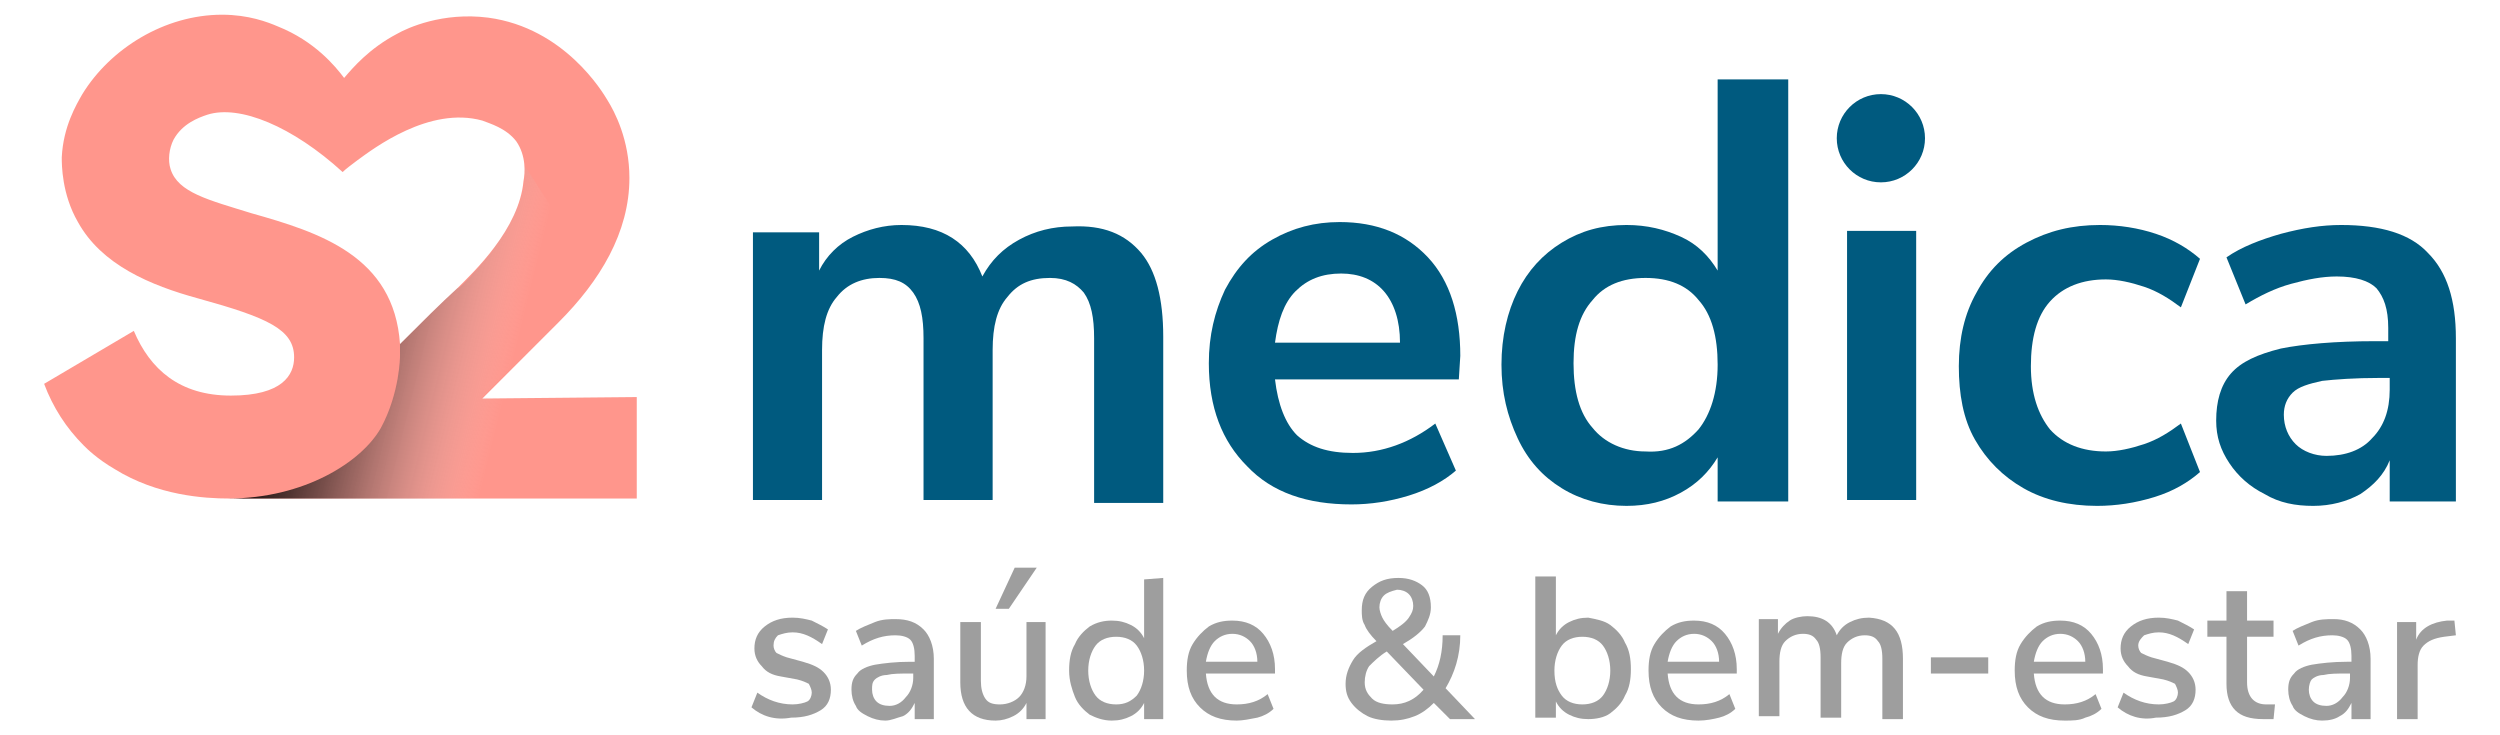 <?xml version="1.0" encoding="utf-8"?>
<!-- Generator: Adobe Illustrator 27.0.1, SVG Export Plug-In . SVG Version: 6.00 Build 0)  -->
<svg version="1.1" id="Camada_1" xmlns="http://www.w3.org/2000/svg" xmlns:xlink="http://www.w3.org/1999/xlink" x="0px" y="0px"
	 viewBox="0 0 170 50" style="enable-background:new 0 0 170 50;" xml:space="preserve">
<style type="text/css">
	.st0{fill:#9E9E9E;}
	.st1{fill:#FF968C;}
	.st2{fill:url(#SVGID_1_);}
	.st3{fill:#005A7F;}
</style>
<g>
	<g>
		<path class="st0" d="M51.1,48.1l0.4-1c0.7,0.5,1.5,0.8,2.4,0.8c0.4,0,0.8-0.1,1-0.2s0.3-0.4,0.3-0.6c0-0.2-0.1-0.4-0.2-0.6
			c-0.2-0.1-0.4-0.2-0.8-0.3l-1.1-0.2c-0.6-0.1-1-0.3-1.3-0.7c-0.3-0.3-0.5-0.7-0.5-1.2c0-0.6,0.2-1.1,0.7-1.5
			c0.5-0.4,1.1-0.6,1.9-0.6c0.5,0,0.9,0.1,1.3,0.2c0.4,0.2,0.8,0.4,1.1,0.6l-0.4,1c-0.7-0.5-1.3-0.8-2-0.8c-0.4,0-0.7,0.1-1,0.2
			c-0.2,0.2-0.3,0.4-0.3,0.7c0,0.2,0.1,0.4,0.2,0.5c0.2,0.1,0.4,0.2,0.7,0.3l1.1,0.3c0.7,0.2,1.1,0.4,1.4,0.7
			c0.3,0.3,0.5,0.7,0.5,1.2c0,0.6-0.2,1.1-0.7,1.4c-0.5,0.3-1.1,0.5-2,0.5C52.7,49,51.8,48.7,51.1,48.1z"/>
		<path class="st0" d="M62.8,42.8c0.4,0.4,0.7,1.1,0.7,2v4.1h-1.3v-1.1c-0.2,0.4-0.4,0.7-0.8,0.9C61,48.8,60.6,49,60.2,49
			c-0.4,0-0.8-0.1-1.2-0.3c-0.4-0.2-0.7-0.4-0.8-0.7c-0.2-0.3-0.3-0.7-0.3-1.1c0-0.5,0.1-0.8,0.4-1.1c0.2-0.3,0.7-0.5,1.2-0.6
			c0.6-0.1,1.4-0.2,2.4-0.2h0.3v-0.4c0-0.5-0.1-0.9-0.3-1.1c-0.2-0.2-0.6-0.3-1-0.3c-0.8,0-1.5,0.2-2.3,0.7l-0.4-1
			c0.3-0.2,0.8-0.4,1.3-0.6c0.5-0.2,1-0.2,1.4-0.2C61.7,42.1,62.3,42.3,62.8,42.8z M61.6,47.4c0.3-0.3,0.5-0.8,0.5-1.3v-0.3h-0.2
			c-0.7,0-1.2,0-1.6,0.1c-0.4,0-0.7,0.2-0.8,0.3c-0.2,0.2-0.2,0.4-0.2,0.7c0,0.3,0.1,0.6,0.3,0.8c0.2,0.2,0.5,0.3,0.9,0.3
			C60.9,48,61.3,47.8,61.6,47.4z"/>
		<path class="st0" d="M71.1,42.3v6.6h-1.3v-1.1c-0.2,0.4-0.5,0.7-0.9,0.9S68.1,49,67.7,49c-1.6,0-2.4-0.9-2.4-2.6v-4.1h1.4v4
			c0,0.5,0.1,0.9,0.3,1.2c0.2,0.3,0.5,0.4,1,0.4c0.5,0,1-0.2,1.3-0.5c0.3-0.3,0.5-0.8,0.5-1.4v-3.7H71.1L71.1,42.3z M68.6,41.4h-0.9
			l1.3-2.8h1.5L68.6,41.4z"/>
		<path class="st0" d="M79.1,39.3v9.6h-1.3v-1.1c-0.2,0.4-0.5,0.7-0.9,0.9S76.1,49,75.6,49c-0.6,0-1.1-0.2-1.5-0.4
			c-0.4-0.3-0.8-0.7-1-1.2c-0.2-0.5-0.4-1.1-0.4-1.8c0-0.7,0.1-1.3,0.4-1.8c0.2-0.5,0.6-0.9,1-1.2c0.5-0.3,1-0.4,1.5-0.4
			c0.5,0,0.9,0.1,1.3,0.3s0.7,0.5,0.9,0.9v-4L79.1,39.3L79.1,39.3z M77.3,47.3c0.3-0.4,0.5-1,0.5-1.7s-0.2-1.3-0.5-1.7
			c-0.3-0.4-0.8-0.6-1.4-0.6c-0.6,0-1.1,0.2-1.4,0.6c-0.3,0.4-0.5,1-0.5,1.7c0,0.7,0.2,1.3,0.5,1.7c0.3,0.4,0.8,0.6,1.4,0.6
			C76.5,47.9,76.9,47.7,77.3,47.3z"/>
		<path class="st0" d="M86.7,45.8H82c0.1,1.4,0.8,2.1,2.1,2.1c0.8,0,1.5-0.2,2.1-0.7l0.4,1c-0.3,0.3-0.7,0.5-1.1,0.6
			C85,48.9,84.5,49,84.1,49c-1.1,0-1.9-0.3-2.5-0.9c-0.6-0.6-0.9-1.4-0.9-2.5c0-0.7,0.1-1.3,0.4-1.8c0.3-0.5,0.7-0.9,1.1-1.2
			c0.5-0.3,1-0.4,1.6-0.4c0.9,0,1.6,0.3,2.1,0.9c0.5,0.6,0.8,1.4,0.8,2.4V45.8L86.7,45.8z M82.6,43.6c-0.3,0.3-0.5,0.8-0.6,1.4h3.5
			c0-0.6-0.2-1.1-0.5-1.4c-0.3-0.3-0.7-0.5-1.2-0.5C83.3,43.1,82.9,43.3,82.6,43.6z"/>
		<path class="st0" d="M98.6,48.9l-1.1-1.1c-0.4,0.4-0.8,0.7-1.3,0.9s-1,0.3-1.6,0.3c-0.6,0-1.2-0.1-1.6-0.3s-0.8-0.5-1.1-0.9
			c-0.3-0.4-0.4-0.8-0.4-1.3c0-0.6,0.2-1.1,0.5-1.6c0.3-0.5,0.9-0.9,1.6-1.3c-0.4-0.4-0.7-0.8-0.8-1.1c-0.2-0.3-0.2-0.7-0.2-1
			c0-0.7,0.2-1.2,0.7-1.6c0.5-0.4,1-0.6,1.8-0.6c0.7,0,1.2,0.2,1.6,0.5s0.6,0.8,0.6,1.5c0,0.5-0.2,0.9-0.4,1.3
			c-0.3,0.4-0.8,0.8-1.5,1.2l2.1,2.2c0.4-0.8,0.6-1.7,0.6-2.8h1.2c0,1.4-0.4,2.6-1,3.6l2,2.1L98.6,48.9L98.6,48.9z M96.8,46.9
			l-2.5-2.6c-0.5,0.3-0.9,0.7-1.2,1c-0.2,0.3-0.3,0.7-0.3,1.1c0,0.5,0.2,0.8,0.5,1.1c0.3,0.3,0.8,0.4,1.4,0.4
			C95.5,47.9,96.2,47.6,96.8,46.9z M94.1,40.5c-0.2,0.2-0.3,0.5-0.3,0.8c0,0.2,0.1,0.5,0.2,0.7c0.1,0.2,0.3,0.5,0.7,0.9
			c0.5-0.3,0.9-0.6,1.1-0.9c0.2-0.3,0.3-0.5,0.3-0.8c0-0.3-0.1-0.6-0.3-0.8c-0.2-0.2-0.5-0.3-0.8-0.3C94.6,40.2,94.3,40.3,94.1,40.5
			z"/>
		<path class="st0" d="M109.5,42.5c0.4,0.3,0.8,0.7,1,1.2c0.3,0.5,0.4,1.1,0.4,1.8c0,0.7-0.1,1.3-0.4,1.8c-0.2,0.5-0.6,0.9-1,1.2
			c-0.4,0.3-1,0.4-1.5,0.4c-0.5,0-0.9-0.1-1.3-0.3c-0.4-0.2-0.7-0.5-0.9-0.9v1.1h-1.4v-9.6h1.4v4c0.2-0.4,0.5-0.7,0.9-0.9
			c0.4-0.2,0.8-0.3,1.3-0.3C108.5,42.1,109.1,42.2,109.5,42.5z M109,47.3c0.3-0.4,0.5-1,0.5-1.7c0-0.7-0.2-1.3-0.5-1.7
			c-0.3-0.4-0.8-0.6-1.4-0.6s-1.1,0.2-1.4,0.6c-0.3,0.4-0.5,1-0.5,1.7c0,0.8,0.2,1.3,0.5,1.7c0.3,0.4,0.8,0.6,1.4,0.6
			C108.2,47.9,108.7,47.7,109,47.3z"/>
		<path class="st0" d="M118.1,45.8h-4.7c0.1,1.4,0.8,2.1,2.1,2.1c0.8,0,1.5-0.2,2.1-0.7l0.4,1c-0.3,0.3-0.7,0.5-1.1,0.6
			s-0.9,0.2-1.4,0.2c-1.1,0-1.9-0.3-2.5-0.9c-0.6-0.6-0.9-1.4-0.9-2.5c0-0.7,0.1-1.3,0.4-1.8c0.3-0.5,0.7-0.9,1.1-1.2
			c0.5-0.3,1-0.4,1.6-0.4c0.9,0,1.6,0.3,2.1,0.9c0.5,0.6,0.8,1.4,0.8,2.4L118.1,45.8L118.1,45.8z M114,43.6
			c-0.3,0.3-0.5,0.8-0.6,1.4h3.5c0-0.6-0.2-1.1-0.5-1.4c-0.3-0.3-0.7-0.5-1.2-0.5C114.7,43.1,114.3,43.3,114,43.6z"/>
		<path class="st0" d="M129.4,44.8v4.1H128v-4.1c0-0.6-0.1-1-0.3-1.2c-0.2-0.3-0.5-0.4-0.9-0.4c-0.5,0-0.9,0.2-1.2,0.5
			c-0.3,0.3-0.4,0.8-0.4,1.4v3.7h-1.4v-4.1c0-0.6-0.1-1-0.3-1.2c-0.2-0.3-0.5-0.4-0.9-0.4c-0.5,0-0.9,0.2-1.2,0.5
			c-0.3,0.3-0.4,0.8-0.4,1.4v3.7h-1.4v-6.6h1.3v1c0.2-0.4,0.5-0.7,0.8-0.9s0.8-0.3,1.2-0.3c1,0,1.7,0.4,2,1.3
			c0.2-0.4,0.5-0.7,0.9-0.9c0.4-0.2,0.8-0.3,1.3-0.3C128.7,42.1,129.4,43,129.4,44.8z"/>
		<path class="st0" d="M131.3,45.8v-1.1h3.9v1.1H131.3z"/>
		<path class="st0" d="M143,45.8h-4.7c0.1,1.4,0.8,2.1,2.1,2.1c0.8,0,1.5-0.2,2.1-0.7l0.4,1c-0.3,0.3-0.7,0.5-1.1,0.6
			c-0.4,0.2-0.9,0.2-1.4,0.2c-1.1,0-1.9-0.3-2.5-0.9c-0.6-0.6-0.9-1.4-0.9-2.5c0-0.7,0.1-1.3,0.4-1.8c0.3-0.5,0.7-0.9,1.1-1.2
			c0.5-0.3,1-0.4,1.6-0.4c0.9,0,1.6,0.3,2.1,0.9c0.5,0.6,0.8,1.4,0.8,2.4L143,45.8L143,45.8z M138.9,43.6c-0.3,0.3-0.5,0.8-0.6,1.4
			h3.5c0-0.6-0.2-1.1-0.5-1.4c-0.3-0.3-0.7-0.5-1.2-0.5C139.6,43.1,139.2,43.3,138.9,43.6z"/>
		<path class="st0" d="M144,48.1l0.4-1c0.7,0.5,1.5,0.8,2.4,0.8c0.4,0,0.8-0.1,1-0.2s0.3-0.4,0.3-0.6c0-0.2-0.1-0.4-0.2-0.6
			c-0.2-0.1-0.4-0.2-0.8-0.3l-1.1-0.2c-0.6-0.1-1-0.3-1.3-0.7c-0.3-0.3-0.5-0.7-0.5-1.2c0-0.6,0.2-1.1,0.7-1.5
			c0.5-0.4,1.1-0.6,1.9-0.6c0.5,0,0.9,0.1,1.3,0.2c0.4,0.2,0.8,0.4,1.1,0.6l-0.4,1c-0.7-0.5-1.3-0.8-2-0.8c-0.4,0-0.7,0.1-1,0.2
			c-0.2,0.2-0.4,0.4-0.4,0.7c0,0.2,0.1,0.4,0.2,0.5c0.2,0.1,0.4,0.2,0.7,0.3l1.1,0.3c0.7,0.2,1.1,0.4,1.4,0.7
			c0.3,0.3,0.5,0.7,0.5,1.2c0,0.6-0.2,1.1-0.7,1.4s-1.1,0.5-2,0.5C145.6,49,144.7,48.7,144,48.1z"/>
		<path class="st0" d="M154.7,47.9l-0.1,1c-0.2,0-0.5,0-0.7,0c-0.9,0-1.5-0.2-1.9-0.6c-0.4-0.4-0.6-1-0.6-1.8v-3.2h-1.3v-1.1h1.3v-2
			h1.4v2h1.8v1.1h-1.8v3.1c0,1,0.5,1.5,1.3,1.5C154.3,47.9,154.5,47.9,154.7,47.9z"/>
		<path class="st0" d="M160.5,42.8c0.4,0.4,0.7,1.1,0.7,2v4.1h-1.3v-1.1c-0.2,0.4-0.4,0.7-0.8,0.9c-0.3,0.2-0.7,0.3-1.2,0.3
			c-0.4,0-0.8-0.1-1.2-0.3c-0.4-0.2-0.7-0.4-0.8-0.7c-0.2-0.3-0.3-0.7-0.3-1.1c0-0.5,0.1-0.8,0.4-1.1c0.2-0.3,0.7-0.5,1.2-0.6
			c0.6-0.1,1.4-0.2,2.4-0.2h0.3v-0.4c0-0.5-0.1-0.9-0.3-1.1c-0.2-0.2-0.6-0.3-1-0.3c-0.8,0-1.5,0.2-2.3,0.7l-0.4-1
			c0.3-0.2,0.8-0.4,1.3-0.6c0.5-0.2,1-0.2,1.5-0.2C159.4,42.1,160,42.3,160.5,42.8z M159.3,47.4c0.3-0.3,0.5-0.8,0.5-1.3v-0.3h-0.2
			c-0.7,0-1.2,0-1.6,0.1c-0.4,0-0.7,0.2-0.8,0.3s-0.2,0.4-0.2,0.7c0,0.3,0.1,0.6,0.3,0.8c0.2,0.2,0.5,0.3,0.9,0.3
			C158.6,48,159,47.8,159.3,47.4z"/>
		<path class="st0" d="M167,43.2l-0.8,0.1c-0.7,0.1-1.1,0.3-1.4,0.6c-0.3,0.3-0.4,0.8-0.4,1.3v3.7h-1.4v-6.6h1.3v1.2
			c0.3-0.8,1.1-1.2,2.1-1.3l0.5,0L167,43.2z"/>
	</g>
	<g>
		<path class="st1" d="M32.8,27.1l5.2-5.2c2.8-2.8,4.8-6.1,4.8-9.8c0-2.6-1-4.5-1.5-5.3c-0.3-0.5-2.9-4.9-8.1-5.6
			c-3.1-0.4-5.5,0.7-6.2,1.1c-1.9,1-3,2.3-3.6,3c-0.6-0.8-2-2.5-4.5-3.5c-0.7-0.3-2-0.8-3.8-0.8c-3.9,0-7.6,2.3-9.5,5.4
			c-0.4,0.7-1.3,2.2-1.4,4.3c0,0.5,0,2.5,1.1,4.4c1.6,2.9,4.9,4.3,8.2,5.2c4.7,1.3,6.5,2.1,6.5,4c0,1.2-0.8,2.6-4.3,2.6
			c-3.5,0-5.5-1.8-6.6-4.4L3,26.1c0.6,1.6,1.5,3,2.7,4.2c0.2,0.2,0.9,0.9,2.1,1.6c2.9,1.8,6.1,2,7.8,2c9.2,0,18.4,0,27.7,0V27
			L32.8,27.1L32.8,27.1z M31.1,19.6c-1.1,1-2.4,2.3-3.9,3.8c-0.4-6-5.5-7.6-10.1-8.9c-2.9-0.9-5-1.4-5.5-3c-0.2-0.6-0.1-1.4,0.2-2
			c0.6-1.1,1.7-1.5,2.3-1.7c2.2-0.7,5.8,0.8,9.2,3.9l0,0c0.2-0.2,0.6-0.5,1-0.8c1.1-0.8,4.9-3.7,8.5-2.7c0.5,0.2,1.6,0.5,2.3,1.4
			c0.7,1,0.6,2.2,0.5,2.7C35.3,15.6,32.2,18.5,31.1,19.6z"/>
		
			<linearGradient id="SVGID_1_" gradientUnits="userSpaceOnUse" x1="17.971" y1="-281.869" x2="34.851" y2="-277.699" gradientTransform="matrix(1 0 0 1 0 302.614)">
			<stop  offset="0" style="stop-color:#000000"/>
			<stop  offset="0.145" style="stop-color:#040404;stop-opacity:0.855"/>
			<stop  offset="0.273" style="stop-color:#0E0E0E;stop-opacity:0.727"/>
			<stop  offset="0.395" style="stop-color:#202020;stop-opacity:0.605"/>
			<stop  offset="0.513" style="stop-color:#3A3A3A;stop-opacity:0.487"/>
			<stop  offset="0.628" style="stop-color:#5B5B5B;stop-opacity:0.372"/>
			<stop  offset="0.741" style="stop-color:#838383;stop-opacity:0.259"/>
			<stop  offset="0.853" style="stop-color:#B3B3B3;stop-opacity:0.147"/>
			<stop  offset="0.961" style="stop-color:#E9E9E9;stop-opacity:3.940000e-02"/>
			<stop  offset="1" style="stop-color:#FFFFFF;stop-opacity:0"/>
		</linearGradient>
		<path class="st2" d="M37.9,21.8c1-1,1.9-2,2.6-3.1c-1.6-2.5-3.2-4.9-4.8-7.4c0,0.4,0,0.9-0.1,1.5c-0.1,0.6-0.3,1.1-0.5,1.5
			c-0.2,0.4-0.3,0.8-0.6,1.2c-0.2,0.4-0.5,0.8-0.7,1.1c-0.2,0.2-0.3,0.5-0.5,0.7c-0.2,0.2-0.4,0.5-0.6,0.7c-0.2,0.3-0.5,0.5-0.7,0.8
			c-0.1,0.1-0.3,0.3-0.5,0.5c-0.1,0.1-0.3,0.3-0.4,0.3c-1.1,1-2.4,2.3-3.9,3.8c0,0.3,0,0.5,0,0.8c0,0,0,2.5-1.3,4.9
			c-1.3,2.3-5.2,4.8-10.4,4.8c3.5,0,7,0,10.4,0h17.2v-6.9H32.8L37.9,21.8z"/>
	</g>
	<g>
		<path class="st3" d="M77.6,17.2c1,1.2,1.5,3.1,1.5,5.7v11.3h-4.7V23c0-1.4-0.2-2.4-0.7-3.1c-0.5-0.6-1.2-1-2.3-1
			c-1.3,0-2.2,0.4-2.9,1.3c-0.7,0.8-1,2-1,3.6v10.2h-4.7V23c0-1.4-0.2-2.4-0.7-3.1c-0.5-0.7-1.2-1-2.3-1c-1.2,0-2.2,0.4-2.9,1.3
			c-0.7,0.8-1,2-1,3.6v10.2h-4.7V15.8h4.5v2.6c0.5-1,1.3-1.8,2.3-2.3c1-0.5,2.1-0.8,3.3-0.8c2.8,0,4.6,1.2,5.5,3.5
			c0.6-1.1,1.4-1.9,2.5-2.5c1.1-0.6,2.3-0.9,3.6-0.9C75,15.3,76.5,15.9,77.6,17.2z"/>
		<path class="st3" d="M99.2,25.8H86.7c0.2,1.7,0.7,3,1.5,3.8c0.9,0.8,2.1,1.2,3.8,1.2c2,0,3.9-0.7,5.6-2l1.4,3.2
			c-0.8,0.7-1.9,1.3-3.2,1.7c-1.3,0.4-2.6,0.6-3.9,0.6c-3,0-5.4-0.8-7.1-2.6c-1.7-1.7-2.6-4-2.6-7c0-1.9,0.4-3.5,1.1-5
			c0.8-1.5,1.8-2.6,3.2-3.4c1.4-0.8,2.9-1.2,4.6-1.2c2.5,0,4.5,0.8,6,2.4c1.5,1.6,2.2,3.9,2.2,6.7L99.2,25.8L99.2,25.8z M88.1,19.8
			c-0.8,0.8-1.2,2-1.4,3.5h8.5c0-1.5-0.4-2.7-1.1-3.5s-1.7-1.2-2.9-1.2C89.9,18.6,88.9,19,88.1,19.8z"/>
		<path class="st3" d="M121.6,5.4v28.7h-4.8v-3c-0.6,1-1.4,1.8-2.5,2.4c-1.1,0.6-2.3,0.9-3.7,0.9c-1.6,0-3.1-0.4-4.4-1.2
			s-2.3-1.9-3-3.4c-0.7-1.5-1.1-3.1-1.1-5s0.4-3.6,1.1-5c0.7-1.4,1.7-2.5,3-3.3c1.3-0.8,2.7-1.2,4.4-1.2c1.4,0,2.6,0.3,3.7,0.8
			c1.1,0.5,1.9,1.3,2.5,2.3v-13L121.6,5.4L121.6,5.4z M115.5,29.2c0.8-1,1.3-2.5,1.3-4.4s-0.4-3.4-1.3-4.4c-0.8-1-2-1.5-3.6-1.5
			c-1.6,0-2.8,0.5-3.6,1.5c-0.9,1-1.3,2.4-1.3,4.3c0,1.9,0.4,3.4,1.3,4.4c0.8,1,2.1,1.6,3.6,1.6C113.5,30.8,114.6,30.2,115.5,29.2z"
			/>
		<g>
			<rect x="125.6" y="15.7" class="st3" width="4.7" height="18.3"/>
			<circle class="st3" cx="127.9" cy="9.4" r="3"/>
		</g>
		<path class="st3" d="M137.6,33.2c-1.4-0.8-2.5-1.9-3.3-3.3c-0.8-1.4-1.1-3.1-1.1-5s0.4-3.6,1.2-5c0.8-1.5,1.9-2.6,3.4-3.4
			c1.5-0.8,3.1-1.2,5-1.2c1.3,0,2.6,0.2,3.8,0.6c1.2,0.4,2.2,1,3,1.7l-1.3,3.3c-0.8-0.6-1.6-1.1-2.5-1.4S144,19,143.2,19
			c-1.6,0-2.9,0.5-3.8,1.5c-0.9,1-1.3,2.5-1.3,4.4c0,1.9,0.5,3.3,1.3,4.3c0.9,1,2.2,1.5,3.8,1.5c0.8,0,1.7-0.2,2.6-0.5
			c0.9-0.3,1.7-0.8,2.5-1.4l1.3,3.3c-0.8,0.7-1.8,1.3-3.1,1.7c-1.3,0.4-2.6,0.6-3.9,0.6C140.7,34.4,139,34,137.6,33.2z"/>
		<path class="st3" d="M165.1,17.2c1.3,1.3,1.9,3.2,1.9,5.8v11.1h-4.5v-2.8c-0.4,1-1.1,1.7-2,2.3c-0.9,0.5-2,0.8-3.2,0.8
			c-1.2,0-2.3-0.2-3.3-0.8c-1-0.5-1.8-1.2-2.4-2.1c-0.6-0.9-0.9-1.8-0.9-2.9c0-1.3,0.3-2.4,1-3.2c0.7-0.8,1.8-1.3,3.4-1.7
			c1.5-0.3,3.7-0.5,6.4-0.5h0.9v-0.9c0-1.3-0.3-2.1-0.8-2.7c-0.5-0.5-1.4-0.8-2.7-0.8c-1,0-2,0.2-3.1,0.5c-1.1,0.3-2.1,0.8-3.1,1.4
			l-1.3-3.2c1-0.7,2.3-1.2,3.7-1.6c1.5-0.4,2.8-0.6,4.1-0.6C161.9,15.3,163.9,15.9,165.1,17.2z M161.3,29.8c0.8-0.8,1.2-1.9,1.2-3.3
			v-0.8h-0.7c-1.7,0-3,0.1-3.9,0.2c-0.9,0.2-1.6,0.4-2,0.8c-0.4,0.4-0.6,0.9-0.6,1.5c0,0.8,0.3,1.5,0.8,2s1.3,0.8,2.1,0.8
			C159.5,31,160.6,30.6,161.3,29.8z"/>
	</g>
</g>
</svg>
